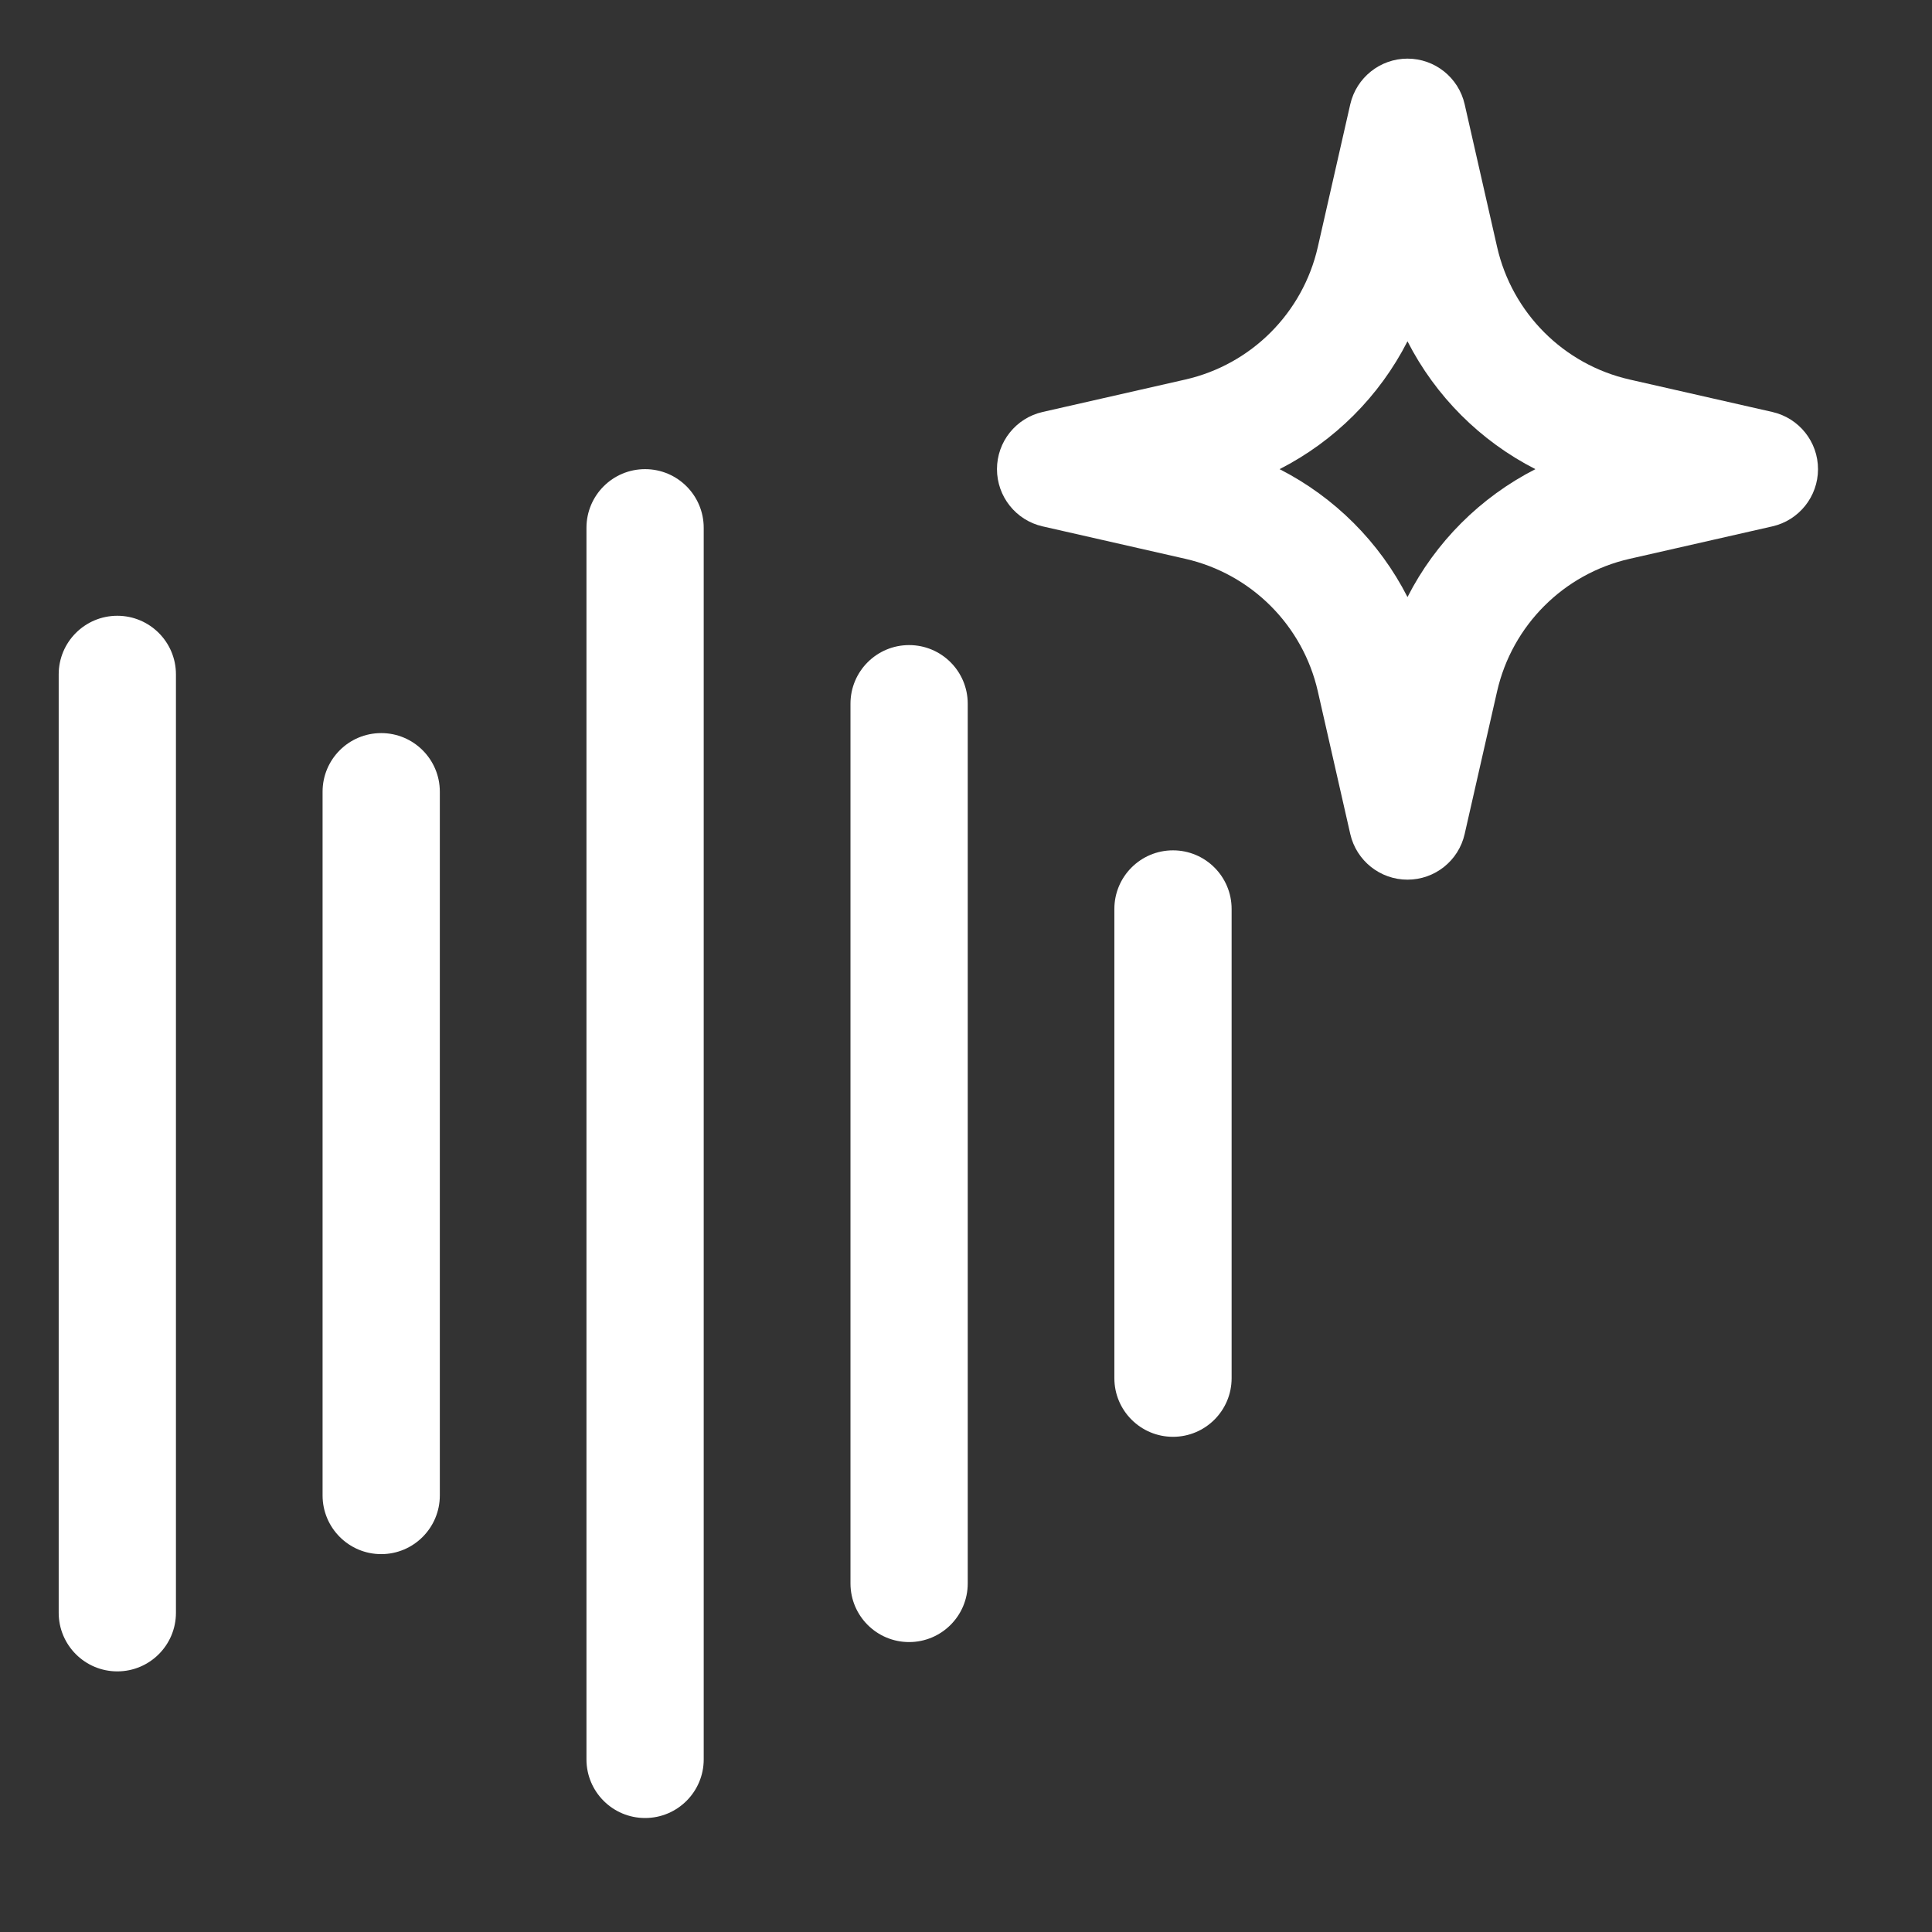 <svg width="29" height="29" viewBox="0 0 29 29" fill="none" xmlns="http://www.w3.org/2000/svg">
<rect x="0" y="0" width="29" height="29" fill="#333333" stroke="none"/>
<path fill-rule="evenodd" clip-rule="evenodd" d="M21.985 1.565C21.894 1.165 21.538 0.88 21.127 0.88C20.716 0.88 20.36 1.165 20.268 1.565L19.781 3.707C19.556 4.698 18.782 5.472 17.792 5.697L15.65 6.184C15.249 6.275 14.965 6.631 14.965 7.042C14.965 7.453 15.249 7.81 15.65 7.901L17.792 8.388C18.782 8.613 19.556 9.387 19.781 10.377L20.268 12.519C20.36 12.92 20.716 13.204 21.127 13.204C21.538 13.204 21.894 12.92 21.985 12.519L22.472 10.377C22.698 9.387 23.471 8.613 24.462 8.388L26.604 7.901C27.004 7.81 27.289 7.453 27.289 7.042C27.289 6.631 27.004 6.275 26.604 6.184L24.462 5.697C23.471 5.472 22.698 4.698 22.472 3.707L21.985 1.565ZM19.207 7.042C20.033 6.621 20.706 5.948 21.127 5.123C21.548 5.948 22.221 6.621 23.047 7.042C22.221 7.464 21.548 8.136 21.127 8.962C20.706 8.136 20.033 7.464 19.207 7.042Z" fill="white"/>
<path d="M9.683 7.042C10.169 7.042 10.563 7.436 10.563 7.923V26.409C10.563 26.895 10.169 27.289 9.683 27.289C9.197 27.289 8.803 26.895 8.803 26.409V7.923C8.803 7.436 9.197 7.042 9.683 7.042Z" fill="white"/>
<path d="M2.641 10.123C2.641 9.637 2.247 9.243 1.761 9.243C1.275 9.243 0.881 9.637 0.881 10.123V24.208C0.881 24.694 1.275 25.088 1.761 25.088C2.247 25.088 2.641 24.694 2.641 24.208V10.123Z" fill="white"/>
<path d="M6.602 11.884C6.602 11.398 6.208 11.004 5.722 11.004C5.236 11.004 4.842 11.398 4.842 11.884V22.447C4.842 22.933 5.236 23.328 5.722 23.328C6.208 23.328 6.602 22.933 6.602 22.447V11.884Z" fill="white"/>
<path d="M14.526 10.563C14.526 10.077 14.132 9.683 13.646 9.683C13.16 9.683 12.766 10.077 12.766 10.563V23.768C12.766 24.254 13.16 24.648 13.646 24.648C14.132 24.648 14.526 24.254 14.526 23.768V10.563Z" fill="white"/>
<path d="M17.607 12.764C18.093 12.764 18.487 13.158 18.487 13.644V20.687C18.487 21.173 18.093 21.567 17.607 21.567C17.121 21.567 16.727 21.173 16.727 20.687V13.644C16.727 13.158 17.121 12.764 17.607 12.764Z" fill="white"/>
</svg>
